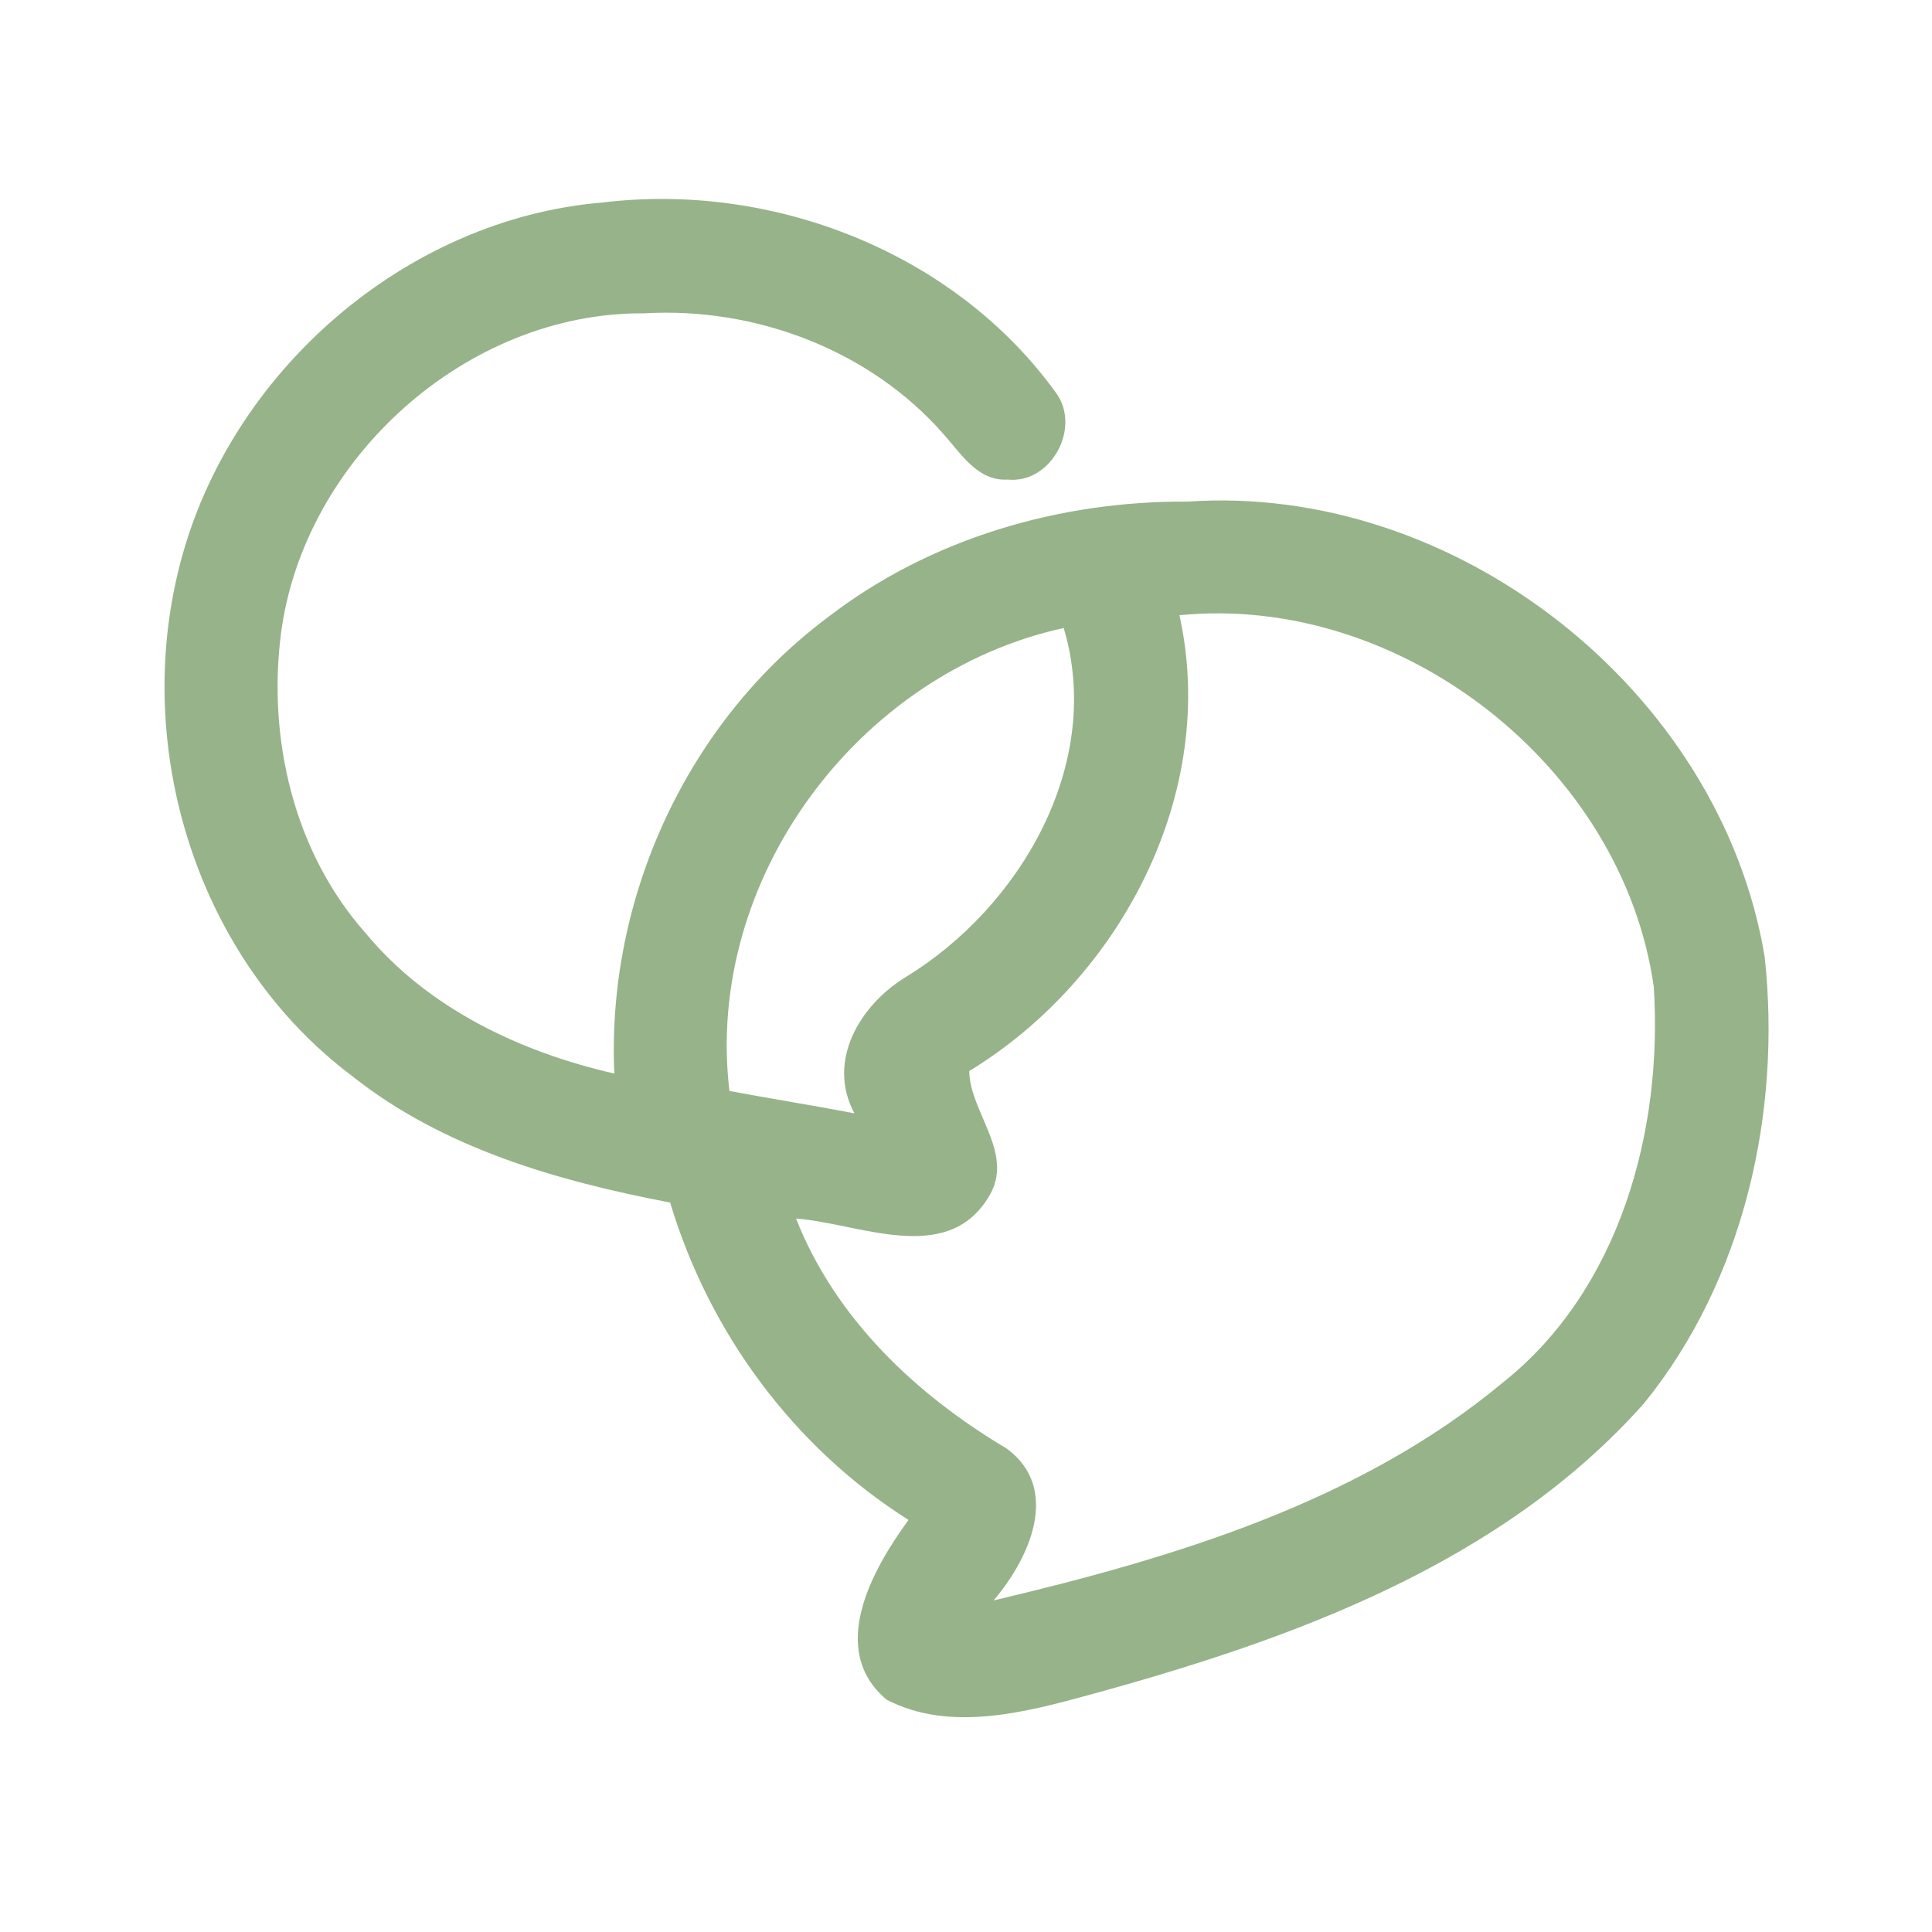 <?xml version="1.0" encoding="UTF-8" ?>
<!DOCTYPE svg PUBLIC "-//W3C//DTD SVG 1.1//EN" "http://www.w3.org/Graphics/SVG/1.1/DTD/svg11.dtd">
<svg width="192pt" height="192pt" viewBox="0 0 192 192" version="1.1" xmlns="http://www.w3.org/2000/svg">
<g id="#97b38aff">
<path fill="#97b38a" opacity="1.00" d=" M 17.90 56.02 C 22.80 37.03 40.25 21.74 59.92 20.12 C 76.85 18.08 94.86 25.08 104.94 39.03 C 107.49 42.50 104.46 48.11 100.12 47.66 C 97.17 47.83 95.52 45.10 93.80 43.18 C 86.45 34.77 75.05 30.48 63.98 31.14 C 46.35 31.01 30.18 45.62 27.92 62.98 C 26.59 73.44 29.21 84.68 36.29 92.68 C 42.50 100.21 51.70 104.55 61.05 106.69 C 60.27 89.24 68.28 71.75 82.33 61.30 C 92.45 53.51 105.32 49.76 118.02 49.85 C 144.72 48.00 170.98 68.68 175.37 95.07 C 177.05 110.56 173.32 127.19 163.40 139.44 C 149.23 155.40 128.42 162.92 108.38 168.40 C 101.92 170.17 94.37 172.18 88.11 168.91 C 82.20 163.94 86.70 155.96 90.29 151.05 C 78.88 143.85 70.46 132.41 66.60 119.51 C 55.43 117.37 44.04 114.12 35.00 106.94 C 19.63 95.40 13.10 74.44 17.90 56.02 M 117.21 61.14 C 121.13 78.77 111.35 97.29 96.32 106.44 C 96.37 110.59 101.02 114.76 98.16 119.09 C 93.96 125.80 85.29 121.55 79.11 121.10 C 83.02 131.04 91.03 138.60 100.05 143.96 C 105.50 147.98 102.26 154.94 98.74 159.05 C 116.62 154.82 135.04 149.32 149.41 137.35 C 160.98 128.12 165.27 112.35 164.35 98.07 C 161.26 76.18 139.23 58.96 117.21 61.14 M 72.49 108.42 C 76.62 109.19 80.78 109.85 84.91 110.64 C 82.11 105.44 85.47 99.87 90.01 97.10 C 101.41 90.15 109.73 75.87 105.71 62.41 C 85.24 66.89 69.99 87.43 72.49 108.42 Z" />
</g>
</svg>
